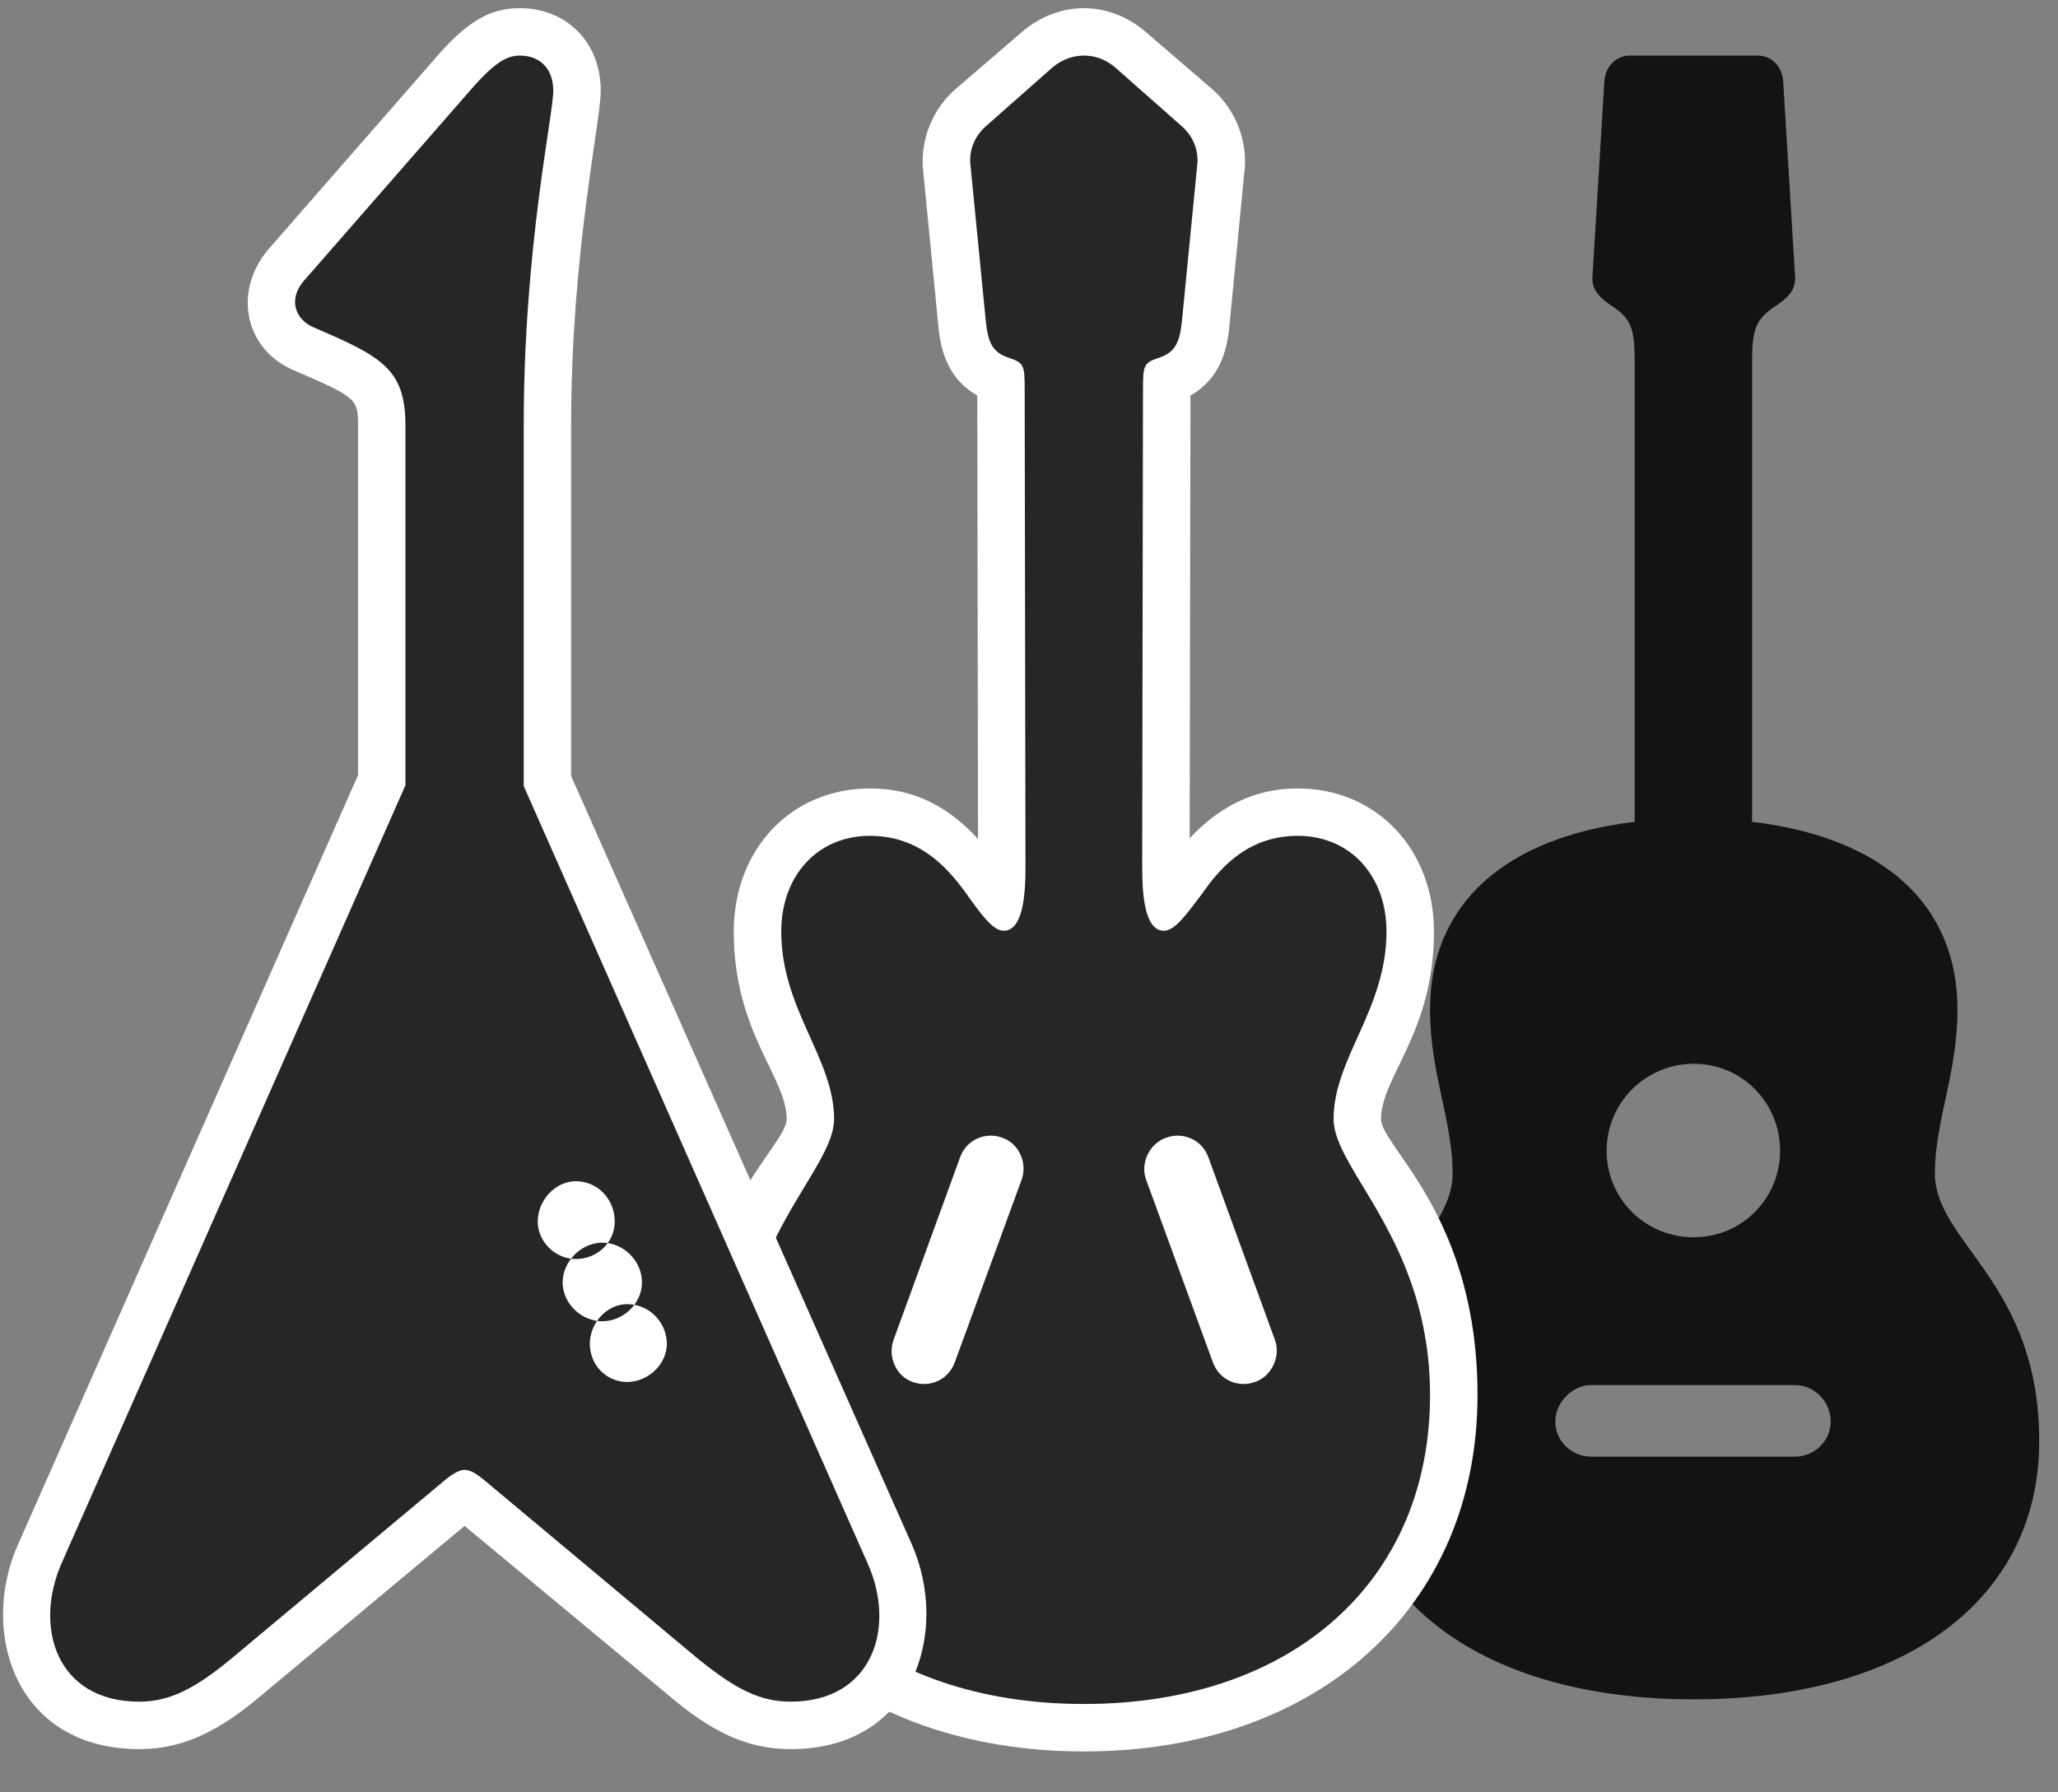 <svg width="31" height="27" viewBox="0 0 31 27" fill="none" xmlns="http://www.w3.org/2000/svg">
<rect x="0" y="0" width="31" height="27" fill="#808080" stroke="none"/>
<g clip-path="url(#clip0_2207_15201)">
<path d="M25.514 25.599C28.689 25.599 30.717 24.099 30.717 21.709C30.717 19.318 29.146 18.72 29.146 17.677C29.146 16.88 29.486 16.177 29.486 15.205C29.486 13.623 28.361 12.615 26.392 12.38V5.431C26.392 4.939 26.463 4.798 26.744 4.611C26.978 4.458 27.06 4.33 27.037 4.13L26.861 1.236C26.849 1.001 26.685 0.837 26.474 0.837H24.553C24.342 0.837 24.178 1.001 24.166 1.236L23.99 4.13C23.967 4.33 24.049 4.458 24.283 4.611C24.564 4.798 24.623 4.939 24.623 5.431V12.38C22.666 12.615 21.541 13.623 21.541 15.205C21.541 16.177 21.881 16.88 21.881 17.677C21.881 18.72 20.31 19.318 20.31 21.709C20.31 24.099 22.338 25.599 25.514 25.599ZM25.514 18.638C24.775 18.638 24.201 18.052 24.201 17.337C24.201 16.611 24.787 16.025 25.514 16.025C26.24 16.025 26.814 16.611 26.814 17.337C26.814 18.052 26.24 18.638 25.514 18.638ZM23.967 21.943C23.674 21.943 23.428 21.709 23.428 21.416C23.428 21.123 23.685 20.865 23.967 20.865H27.037C27.33 20.865 27.576 21.111 27.576 21.416C27.576 21.709 27.33 21.943 27.037 21.943H23.967Z" fill="black" fill-opacity="0.85"/>
<path d="M16.326 26.384C19.83 26.384 22.256 24.228 22.256 21.017C22.256 18.31 20.803 17.279 20.803 16.857C20.803 16.224 21.6 15.556 21.6 14.033C21.6 12.79 20.732 11.877 19.549 11.877C18.857 11.877 18.342 12.181 17.92 12.627L17.932 5.958C18.26 5.771 18.471 5.455 18.518 4.916L18.752 2.513C18.775 2.091 18.611 1.658 18.271 1.353L17.264 0.486C16.982 0.24 16.643 0.123 16.326 0.123C16.01 0.123 15.67 0.24 15.389 0.486L14.381 1.353C14.041 1.658 13.877 2.091 13.9 2.513L14.135 4.916C14.182 5.455 14.393 5.771 14.721 5.958L14.732 12.638C14.31 12.181 13.807 11.877 13.104 11.877C11.92 11.877 11.053 12.79 11.053 14.033C11.053 15.556 11.85 16.224 11.85 16.857C11.85 17.279 10.396 18.31 10.396 21.017C10.396 24.228 12.822 26.384 16.326 26.384Z" fill="white"/>
<path d="M16.326 25.669C19.467 25.669 21.541 23.818 21.541 21.017C21.541 18.697 20.088 17.63 20.088 16.857C20.088 15.943 20.885 15.205 20.885 14.033C20.885 13.189 20.334 12.591 19.549 12.591C18.834 12.591 18.412 13.025 18.119 13.447C17.873 13.775 17.697 14.021 17.533 14.021C17.24 14.021 17.205 13.47 17.205 13.06L17.217 5.865C17.217 5.513 17.228 5.466 17.439 5.396C17.697 5.314 17.767 5.173 17.803 4.845L18.037 2.455C18.049 2.244 17.967 2.044 17.791 1.892L16.795 1.013C16.642 0.884 16.478 0.837 16.326 0.837C16.185 0.837 16.01 0.884 15.857 1.013L14.861 1.892C14.685 2.044 14.603 2.244 14.615 2.455L14.85 4.845C14.885 5.173 14.955 5.314 15.213 5.396C15.424 5.466 15.435 5.513 15.435 5.865L15.447 13.06C15.447 13.47 15.412 14.021 15.119 14.021C14.955 14.021 14.779 13.775 14.545 13.447C14.24 13.025 13.818 12.591 13.103 12.591C12.318 12.591 11.768 13.189 11.768 14.033C11.768 15.205 12.564 15.943 12.564 16.857C12.564 17.63 11.111 18.697 11.111 21.017C11.111 23.818 13.185 25.669 16.326 25.669ZM13.748 20.818C13.502 20.736 13.373 20.443 13.455 20.197L14.463 17.431C14.556 17.173 14.838 17.044 15.096 17.138C15.342 17.22 15.482 17.513 15.389 17.771L14.381 20.525C14.287 20.783 14.006 20.912 13.748 20.818ZM18.904 20.818C18.646 20.912 18.365 20.783 18.271 20.525L17.264 17.771C17.17 17.513 17.322 17.22 17.568 17.138C17.826 17.044 18.107 17.173 18.201 17.431L19.209 20.197C19.291 20.443 19.15 20.736 18.904 20.818Z" fill="black" fill-opacity="0.85"/>
<path d="M0.271 23.267C-0.315 24.58 0.225 26.349 2.1 26.349C2.768 26.349 3.318 26.068 3.963 25.517L6.998 22.986L10.045 25.517C10.689 26.068 11.228 26.349 11.908 26.349C13.771 26.349 14.31 24.58 13.736 23.267L8.603 11.689V6.404C8.603 3.802 9.049 1.845 9.049 1.365C9.049 0.638 8.533 0.123 7.83 0.123C7.42 0.123 7.08 0.287 6.623 0.802L4.033 3.767C3.518 4.388 3.682 5.232 4.385 5.56C5.357 5.982 5.393 5.994 5.393 6.404V11.677L0.271 23.267Z" fill="white"/>
<path d="M0.928 23.548C0.506 24.509 0.846 25.634 2.099 25.634C2.557 25.634 2.943 25.435 3.494 24.978L6.705 22.294C6.834 22.189 6.928 22.142 6.998 22.142C7.08 22.142 7.162 22.189 7.291 22.294L10.502 24.978C11.064 25.435 11.439 25.634 11.908 25.634C13.15 25.634 13.502 24.509 13.068 23.548L7.889 11.841V6.404C7.889 3.732 8.334 1.74 8.334 1.365C8.334 1.037 8.135 0.837 7.83 0.837C7.619 0.837 7.443 0.966 7.162 1.271L4.572 4.236C4.361 4.482 4.42 4.775 4.689 4.916C5.721 5.361 6.107 5.537 6.107 6.404V11.83L0.928 23.548ZM8.674 18.966C8.357 18.966 8.1 18.697 8.1 18.404C8.1 18.076 8.369 17.794 8.674 17.794C9.002 17.794 9.26 18.064 9.26 18.404C9.26 18.709 9.002 18.966 8.674 18.966ZM9.072 19.904C8.756 19.904 8.475 19.634 8.475 19.318C8.475 19.002 8.756 18.72 9.072 18.72C9.389 18.72 9.67 18.99 9.67 19.318C9.67 19.634 9.389 19.904 9.072 19.904ZM9.447 20.818C9.131 20.818 8.885 20.56 8.885 20.244C8.885 19.927 9.142 19.646 9.447 19.646C9.787 19.646 10.045 19.927 10.045 20.244C10.045 20.548 9.764 20.818 9.447 20.818Z" fill="black" fill-opacity="0.85"/>
</g>
<defs>
<clipPath id="clip0_2207_15201">
<rect width="30.671" height="26.309" fill="white" transform="translate(0.046 0.076)"/>
</clipPath>
</defs>
</svg>
